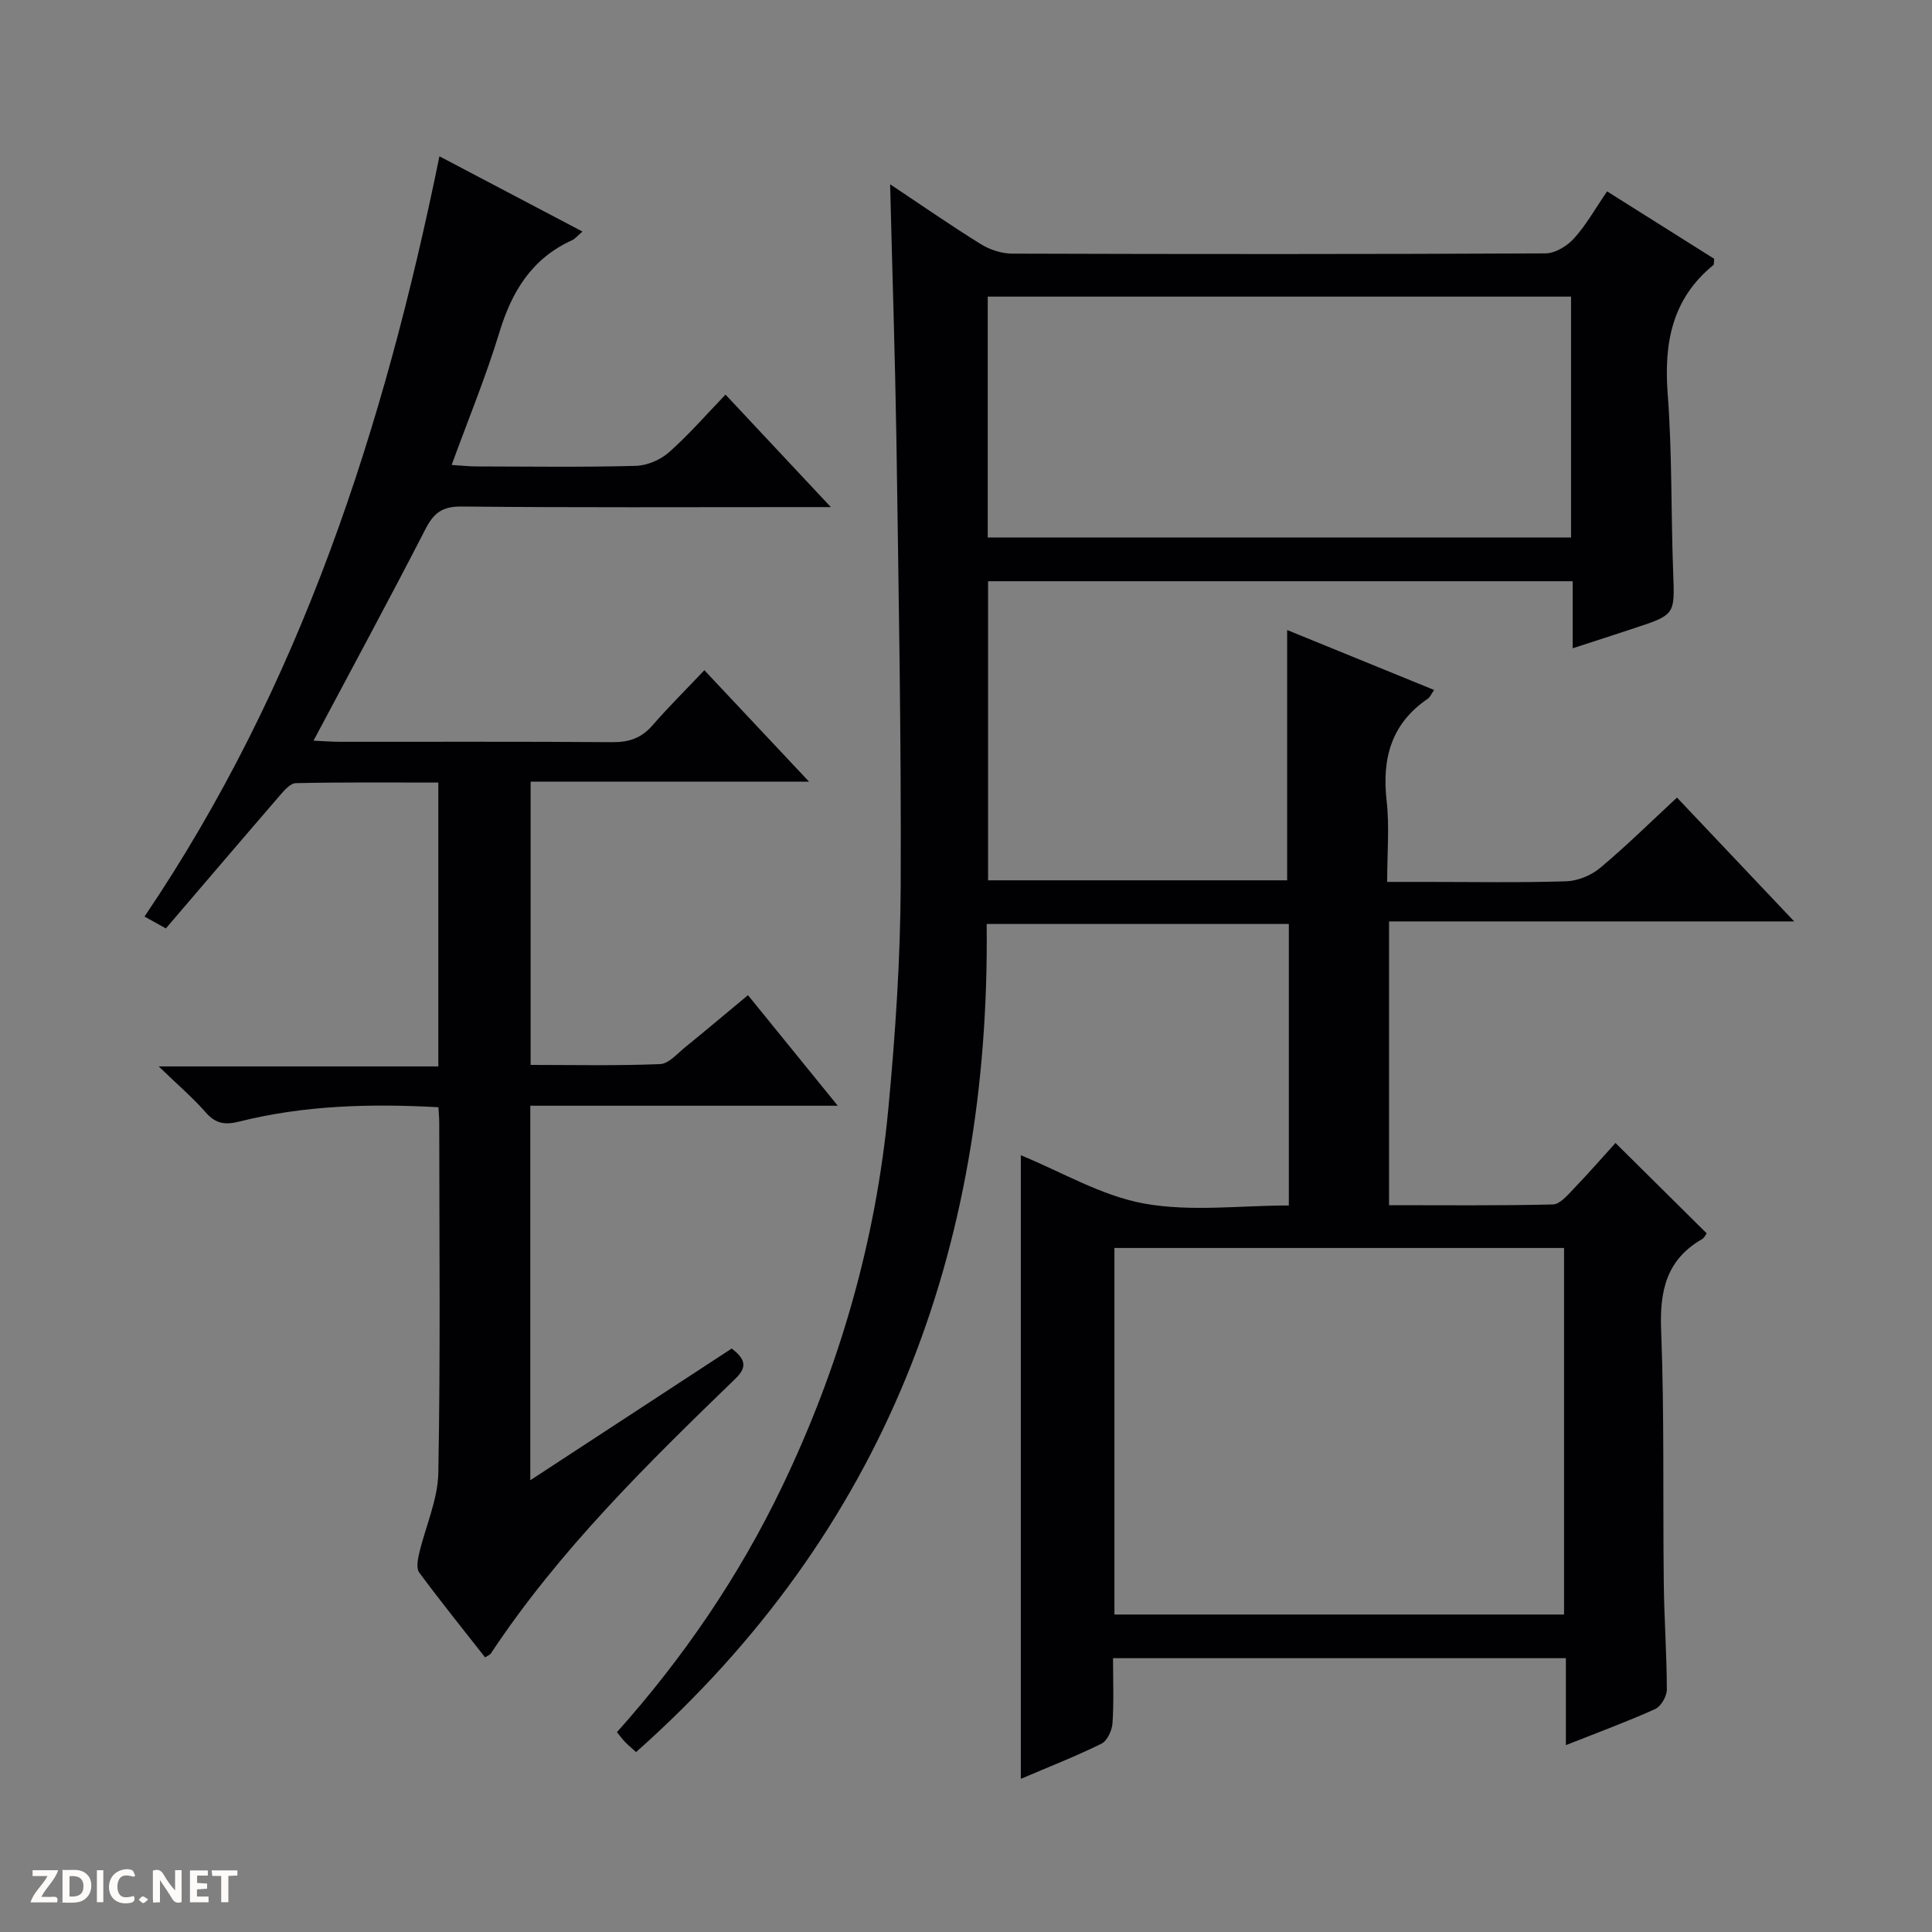 <svg enable-background="new 0 0 400 400" viewBox="0 0 400 400" xmlns="http://www.w3.org/2000/svg"><rect x="0" y="0" width="400" height="400" fill="#808080" stroke="none"/><g fill="#fcfbfa"><path d="m37.59 393.81c-.92.31-1.52.05-2-.78-.7-1.2-1.52-2.34-2.47-3.78v4.59c-.55.03-.95.05-1.41.07-.03-.37-.06-.64-.06-.91 0-1.91 0-3.81 0-5.7 1.13-.41 1.77-.03 2.29.91.62 1.11 1.38 2.14 2.31 3.19v-4.2h1.35v6.61z"/><path d="m12.94 393.88v-6.75c1.9.19 3.93-.54 5.37 1.29.8 1.01.78 2.88.03 3.97-1.37 1.97-3.4 1.51-6.4 1.49m2.45-1.22c2.04.12 2.92-.58 2.89-2.21-.03-1.51-.98-2.19-2.89-2z"/><path d="m11.81 393.87h-5.49c.68-2.18 2.47-3.48 3.51-5.45h-3.08v-1.21h5.29c-.71 2.13-2.44 3.48-3.47 5.51.86 0 1.63.04 2.39-.01.79-.05 1.14.21.85 1.16"/><path d="m39.33 393.86v-6.61h3.7v1.07h-2.22v1.52c.68.04 1.34.09 2.07.13v1.07c-.72.05-1.38.09-2.1.14v1.48h2.4v1.19h-3.85z"/><path d="m27.71 388.56c-1.15-.3-2.46-.61-3.1.64-.37.73-.41 1.93-.06 2.67.63 1.35 1.99.93 3.17.68.35.94-.01 1.32-.93 1.46-1.62.25-3.05-.27-3.76-1.48-.73-1.24-.6-3.03.31-4.17.88-1.11 2.71-1.7 4-1.16.32.13.44.74.65 1.12-.1.08-.19.16-.28.24"/><path d="m49.15 387.24v1.07c-.59.02-1.17.05-1.87.08v5.44h-1.48v-5.44h-1.85c-.05-.4-.08-.73-.13-1.15z"/><path d="m20.06 387.21h1.33v6.62h-1.33z"/><path d="m30.68 393.25c-.39.38-.8.79-1.05.76-.32-.05-.6-.45-.9-.7.26-.24.51-.64.8-.67.29-.04.62.3 1.15.61"/></g><path d="m184.29 38.15c6.58 4.38 12.57 8.55 18.77 12.39 1.86 1.15 4.28 1.96 6.45 1.97 36.83.12 73.65.13 110.48-.05 2.02-.01 4.51-1.55 5.93-3.14 2.53-2.81 4.41-6.2 6.81-9.7 7.52 4.73 14.91 9.39 22.17 13.96-.08.7 0 1.16-.17 1.3-8.57 6.99-10.25 16.14-9.45 26.69.93 12.26.67 24.61 1.13 36.92.33 8.76.48 8.76-8.07 11.58-3.93 1.3-7.87 2.57-12.73 4.15 0-2.7 0-4.92 0-7.14 0-2.14 0-4.28 0-6.74-40.52 0-80.59 0-121.04 0v61.92h61.92c0-17.19 0-34.23 0-51.82 10.08 4.11 20.02 8.16 30.43 12.41-.62.88-.85 1.5-1.29 1.8-7.6 5.16-9.54 12.4-8.54 21.18.6 5.25.11 10.63.11 16.76h8.11c9.67 0 19.34.18 28.99-.13 2.38-.08 5.14-1.22 6.98-2.76 5.35-4.47 10.32-9.38 15.92-14.57 7.98 8.43 15.79 16.69 24.27 25.64-28.42 0-55.96 0-83.88 0v58.75c11.36 0 22.64.12 33.91-.15 1.45-.03 3.02-1.9 4.25-3.18 3.11-3.23 6.06-6.62 8.72-9.55 6.7 6.64 12.69 12.58 18.88 18.71-.18.23-.46.92-.97 1.21-7.4 4.26-8.78 10.73-8.46 18.85.68 17.47.34 34.98.55 52.47.08 7.31.62 14.62.63 21.93 0 1.38-1.21 3.49-2.41 4.03-5.86 2.64-11.9 4.86-18.49 7.47 0-6.24 0-11.97 0-18-31.38 0-62.26 0-93.76 0 0 4.56.19 9.03-.11 13.47-.1 1.5-1.09 3.65-2.3 4.24-5.32 2.62-10.87 4.79-16.68 7.27 0-43.36 0-86.26 0-129.11 8.46 3.46 16.7 8.4 25.53 10 9.64 1.75 19.84.4 29.96.4 0-19.75 0-38.86 0-58.28-20.75 0-41.33 0-62.56 0 .76 67.55-21.07 125.71-72.59 171.45-.85-.78-1.6-1.39-2.27-2.08-.56-.58-1.04-1.25-1.69-2.04 13.81-15.46 25.29-32.3 34.2-50.85 11.9-24.79 19.41-50.88 21.99-78.23 1.45-15.37 2.49-30.84 2.56-46.26.13-30.8-.45-61.61-.89-92.42-.28-17.27-.85-34.55-1.3-52.72zm139.53 220.23c-31.33 0-62.18 0-93.09 0v75.89h93.09c0-25.41 0-50.51 0-75.89zm1.45-147.09c0-17.07 0-33.5 0-49.88-40.49 0-80.66 0-120.77 0v49.88z" fill="#010104"/><path d="m90.98 32.36c10.3 5.42 19.67 10.35 29.61 15.58-1.02.87-1.5 1.5-2.14 1.79-8.34 3.78-12.49 10.61-15.07 19.12-2.74 9.03-6.36 17.79-9.87 27.41 2.04.13 3.59.31 5.15.31 11 .02 22 .18 32.99-.12 2.35-.06 5.11-1.26 6.88-2.83 4.1-3.63 7.72-7.81 11.68-11.92 7.23 7.72 14.1 15.06 21.81 23.29-2.82 0-4.41 0-6 0-23.5 0-47 .12-70.49-.12-4.01-.04-5.76 1.38-7.48 4.74-7.44 14.48-15.2 28.79-23.14 43.74 1.88.08 3.62.22 5.36.23 18.83.02 37.66-.07 56.49.08 3.44.03 6.02-.83 8.3-3.45 3.27-3.76 6.82-7.28 10.77-11.45 7.32 7.79 14.15 15.07 21.67 23.07-19.73 0-38.46 0-57.64 0v58.65c8.95 0 17.88.2 26.8-.17 1.8-.07 3.59-2.2 5.25-3.54 4.25-3.44 8.42-6.97 12.95-10.73 6.09 7.5 12.01 14.8 18.59 22.89-21.77 0-42.63 0-63.66 0v77.54c14.34-9.38 28.05-18.34 41.71-27.28 2.61 2.06 3.42 3.68.8 6.21-18.31 17.72-36.51 35.55-50.69 56.96-.16.25-.53.36-1.18.78-4.56-5.81-9.22-11.6-13.63-17.56-.63-.85-.33-2.63-.04-3.87 1.31-5.61 3.88-11.16 3.99-16.77.45-24.16.2-48.32.19-72.49 0-.96-.1-1.93-.17-3.21-14.05-.77-27.77-.41-41.24 2.97-2.95.74-4.88.45-6.93-1.89-2.62-3-5.68-5.61-9.74-9.53h57.89c0-19.99 0-39.09 0-58.77-9.97 0-19.74-.09-29.51.12-1.13.02-2.41 1.52-3.32 2.58-7.83 9.06-15.6 18.18-23.58 27.5-1.58-.88-2.81-1.56-4.42-2.46 32.28-47.72 49.58-101.12 61.06-157.4z" fill="#010104"/></svg>